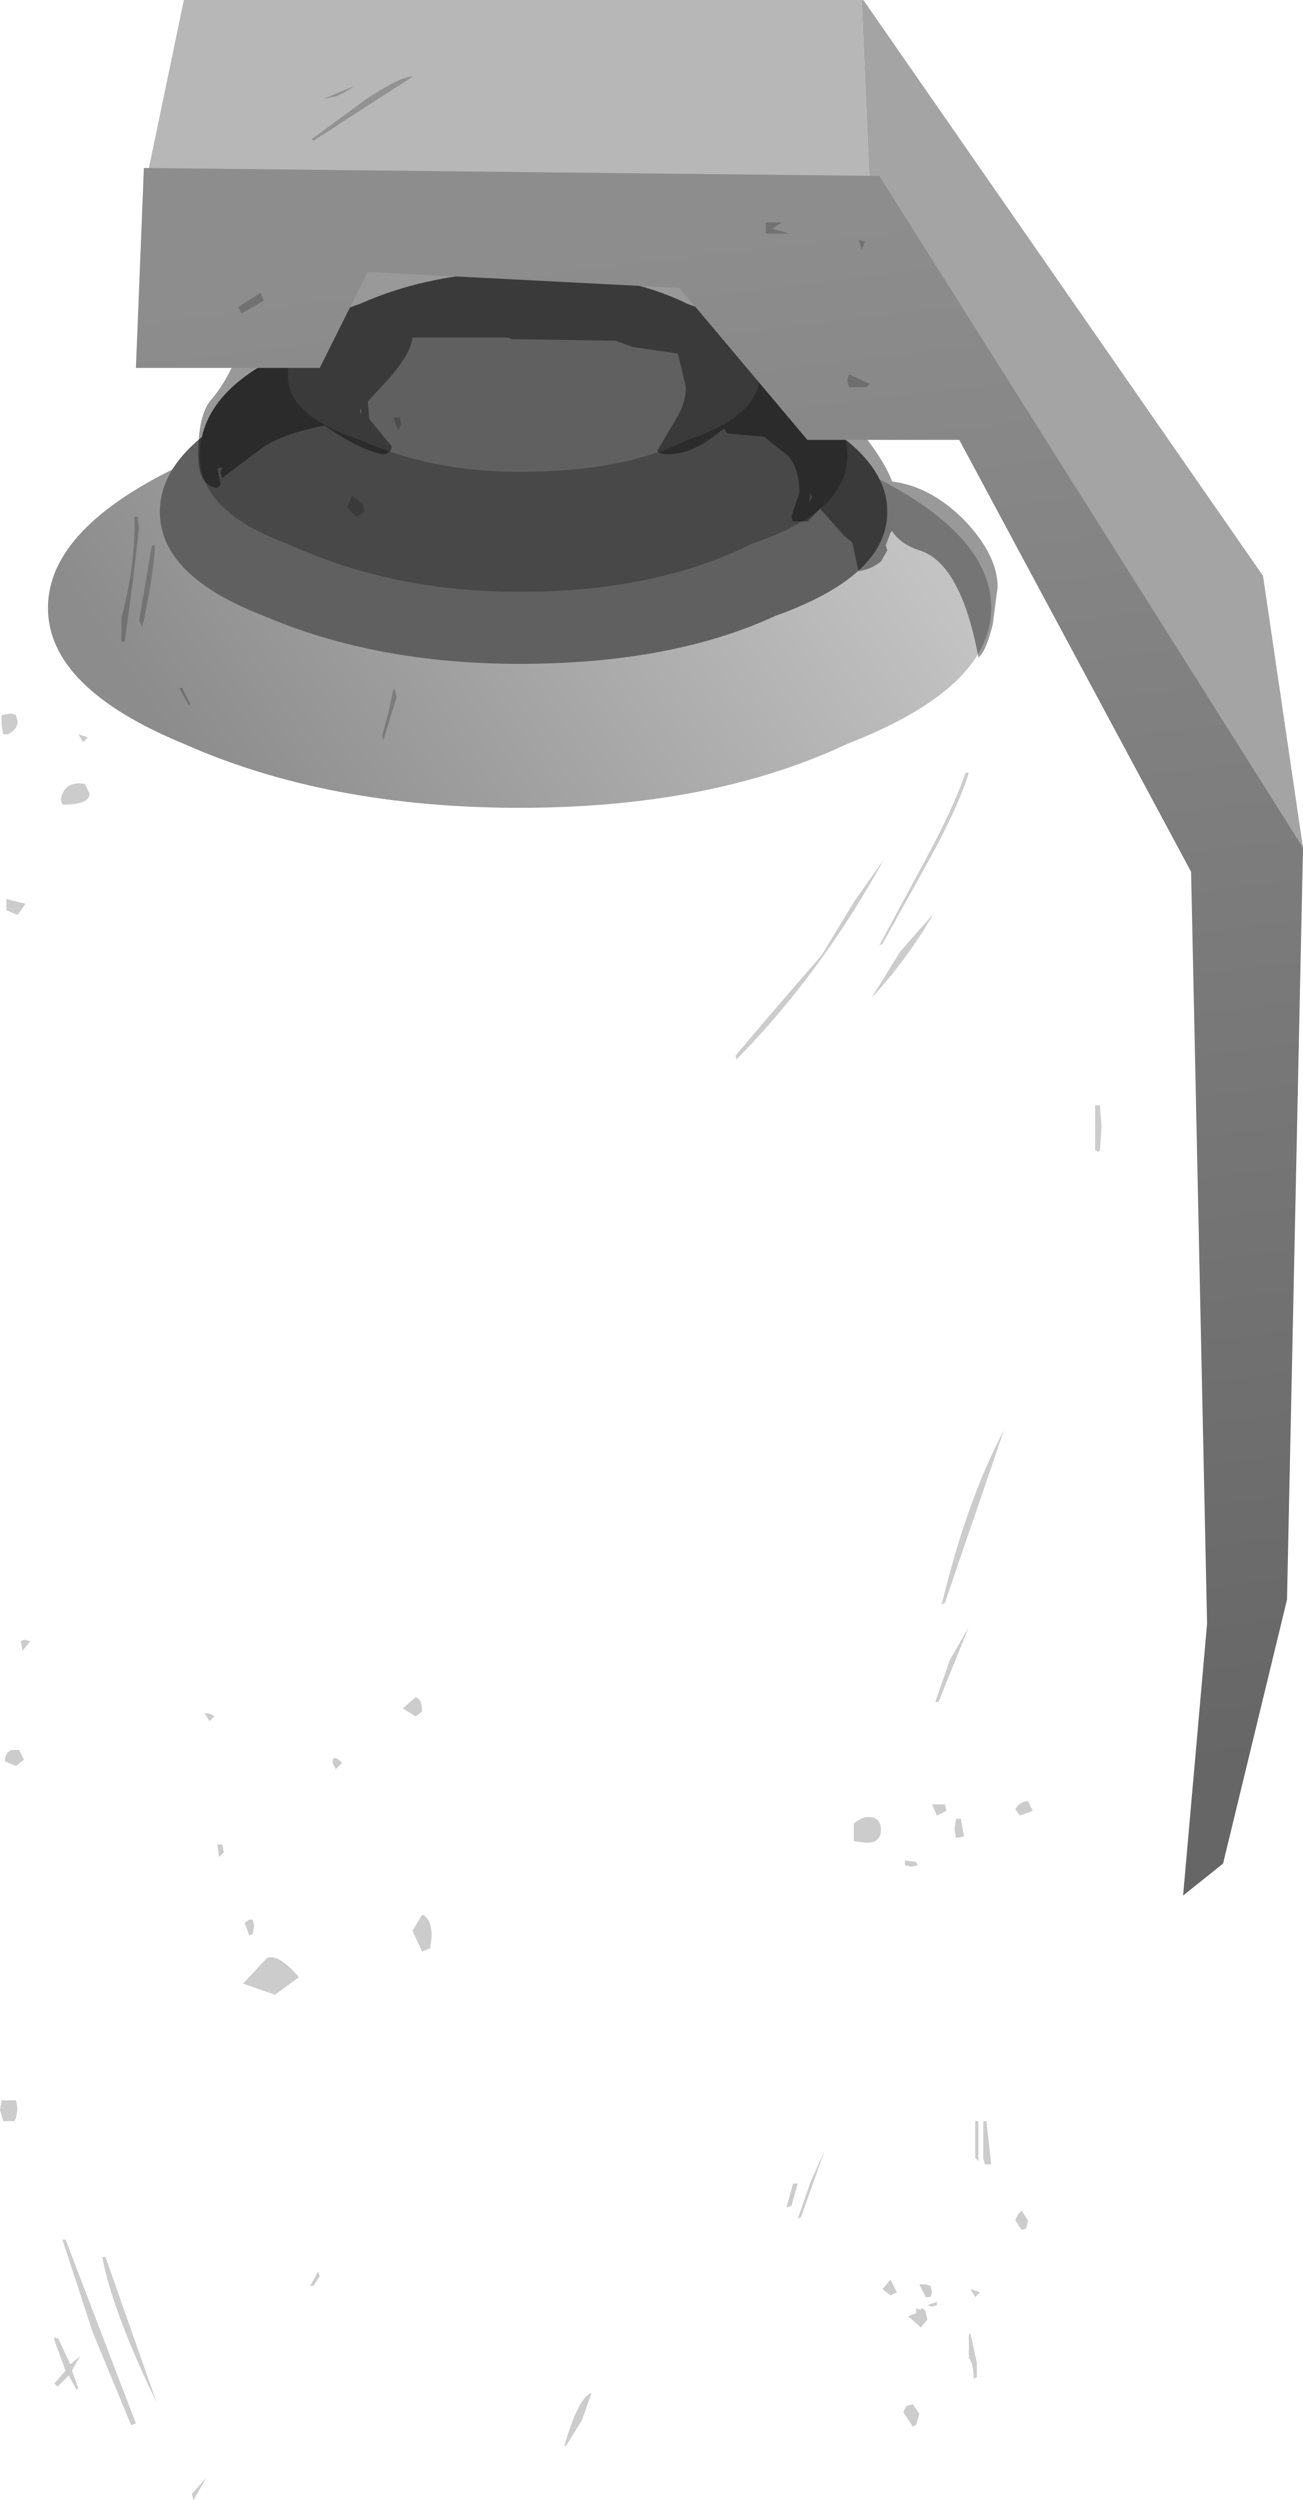 <?xml version="1.0" encoding="UTF-8" standalone="no"?>
<svg xmlns:xlink="http://www.w3.org/1999/xlink" height="78.15px" width="40.75px" xmlns="http://www.w3.org/2000/svg">
  <g transform="matrix(1.0, 0.0, 0.0, 1.0, 39.35, 39.75)">
    <path d="M-23.1 -14.5 Q-29.1 -14.5 -33.6 -16.5 -37.85 -18.25 -37.85 -20.75 -37.85 -23.25 -33.6 -25.25 -29.1 -27.0 -23.1 -27.0 -17.1 -27.0 -12.85 -25.25 -8.35 -23.25 -8.35 -20.75 -8.35 -18.25 -12.85 -16.5 -17.1 -14.5 -23.1 -14.5" fill="url(#gradient0)" fill-rule="evenodd" stroke="none"/>
    <path d="M-23.1 -19.0 Q-27.6 -19.0 -31.1 -20.5 -34.35 -21.75 -34.35 -23.75 -34.35 -25.75 -31.1 -27.25 -27.6 -28.75 -23.1 -28.75 -18.35 -28.75 -15.1 -27.25 -11.6 -25.75 -11.6 -23.75 -11.6 -21.75 -15.1 -20.5 -18.35 -19.0 -23.1 -19.0" fill="#606060" fill-rule="evenodd" stroke="none"/>
    <path d="M-23.1 -21.25 Q-27.1 -21.25 -30.35 -22.75 -33.1 -23.75 -33.1 -25.5 -33.1 -27.5 -30.35 -28.75 -27.1 -30.0 -23.1 -30.0 -18.85 -30.0 -15.85 -28.75 -12.85 -27.5 -12.85 -25.5 -12.85 -23.75 -15.85 -22.75 -18.85 -21.25 -23.1 -21.25" fill="#484848" fill-rule="evenodd" stroke="none"/>
    <path d="M-15.6 -28.0 Q-15.6 -26.75 -17.85 -26.0 -19.85 -25.0 -23.1 -25.0 -25.85 -25.0 -28.1 -26.0 -30.35 -26.75 -30.35 -28.0 -30.35 -29.5 -28.1 -30.25 -25.85 -31.25 -23.1 -31.25 -19.85 -31.25 -17.85 -30.25 -15.6 -29.5 -15.6 -28.0" fill="#606060" fill-rule="evenodd" stroke="none"/>
    <path d="M-16.25 -31.6 L-14.8 -29.05 -12.75 -26.65 Q-11.75 -25.5 -11.45 -24.7 -10.25 -24.55 -9.2 -23.5 -8.15 -22.4 -8.15 -21.4 L-8.3 -20.25 Q-8.5 -19.4 -8.75 -19.2 -9.3 -22.15 -10.6 -22.55 -11.2 -22.75 -11.45 -23.15 L-11.5 -23.1 -11.65 -22.7 -11.6 -22.55 -11.8 -22.2 Q-12.1 -21.95 -12.5 -21.9 L-12.7 -22.8 -12.95 -23.0 -13.7 -23.85 -14.1 -23.45 -14.55 -23.45 -14.6 -23.6 -14.35 -24.35 Q-14.35 -25.1 -14.7 -25.5 L-15.45 -26.1 -16.6 -26.2 -16.7 -26.35 -16.85 -26.25 Q-17.7 -25.55 -18.45 -25.55 -18.7 -25.55 -18.8 -25.65 L-18.15 -26.75 Q-17.9 -27.2 -17.9 -27.65 L-18.1 -28.5 -18.15 -28.7 -19.55 -28.9 -20.1 -29.1 -23.35 -29.15 -23.45 -29.2 -26.45 -29.2 Q-26.5 -28.7 -27.2 -27.9 L-27.85 -27.2 -27.8 -26.65 -27.1 -25.8 Q-27.1 -25.6 -27.35 -25.55 -28.05 -25.65 -29.2 -26.45 -30.5 -26.2 -31.15 -25.75 L-32.35 -24.85 -32.4 -24.8 -32.45 -24.95 -32.4 -25.15 -32.55 -25.1 -32.45 -24.6 -32.55 -24.5 Q-33.15 -24.55 -33.15 -25.55 -33.15 -26.8 -32.75 -27.25 -32.05 -28.05 -31.5 -29.8 L-30.75 -30.7 Q-30.05 -31.2 -29.9 -31.65 -29.2 -33.1 -28.6 -33.45 L-19.95 -33.35 Q-17.45 -32.95 -16.25 -31.6 M-28.05 -26.8 L-28.05 -27.0 -28.1 -26.9 -28.05 -26.8 M-13.95 -24.2 L-14.0 -24.35 -14.05 -24.05 -13.95 -24.2" fill="#000000" fill-opacity="0.4" fill-rule="evenodd" stroke="none"/>
    <path d="M-12.1 -32.7 L-13.1 -34.25 -34.85 -33.75 -33.6 -39.75 -12.4 -39.75 -12.1 -32.7" fill="#b7b7b7" fill-rule="evenodd" stroke="none"/>
    <path d="M-12.4 -39.75 L-12.35 -39.75 0.15 -21.75 1.4 -13.25 0.4 11.0 -0.85 -14.5 -12.1 -32.7 -12.4 -39.75" fill="#a4a4a4" fill-rule="evenodd" stroke="none"/>
    <path d="M-27.85 -31.25 L-29.35 -28.25 -35.1 -28.25 -34.85 -34.5 -11.85 -34.25 1.4 -13.25 0.9 10.25 -1.1 18.5 -2.35 19.5 -1.6 11.0 -2.1 -12.5 -9.35 -26.0 -14.1 -26.0 -18.1 -30.75 -27.85 -31.25" fill="url(#gradient1)" fill-rule="evenodd" stroke="none"/>
    <path d="M-12.4 -31.95 L-12.5 -32.25 -12.3 -32.2 -12.4 -31.95 M-15.4 -32.8 L-14.9 -32.8 -15.2 -32.6 -14.65 -32.45 -15.4 -32.45 -15.4 -32.8 M-12.25 -27.65 L-12.8 -27.65 -12.85 -27.85 -12.8 -28.05 -12.15 -27.75 -12.25 -27.65 M-31.9 -30.15 L-31.2 -30.6 -31.1 -30.35 -31.8 -29.95 -31.9 -30.15 M-29.6 -35.4 L-27.9 -36.65 Q-26.75 -37.4 -26.45 -37.35 L-29.55 -35.35 -29.6 -35.4 M-29.25 -36.65 L-28.3 -37.05 Q-28.4 -36.95 -28.8 -36.75 L-29.25 -36.65 M-26.85 -26.7 L-26.8 -26.5 -26.9 -26.3 -27.05 -26.7 -26.85 -26.7 M-28.0 -24.0 L-27.95 -23.75 -28.2 -23.6 -28.5 -23.9 -28.35 -24.25 -28.0 -24.0 M-27.0 -18.2 L-26.95 -17.95 -27.35 -16.65 -27.35 -16.6 -27.4 -16.75 -27.2 -17.5 -27.05 -18.2 -27.0 -18.2 M-35.05 -23.6 L-35.0 -23.25 -35.2 -21.55 -35.45 -19.7 -35.55 -19.7 -35.55 -20.45 Q-35.1 -22.15 -35.15 -23.6 L-35.05 -23.6 M-34.5 -22.7 Q-34.55 -21.75 -34.9 -20.15 L-35.0 -20.35 -34.6 -22.7 -34.5 -22.7 M-36.75 -16.55 L-36.9 -16.8 -36.6 -16.7 -36.75 -16.55 M-39.0 -17.45 L-38.85 -17.4 -38.8 -17.2 Q-38.8 -16.95 -39.1 -16.8 L-39.25 -16.8 -39.3 -17.1 -39.3 -17.4 -39.0 -17.45 M-36.55 -14.95 Q-36.55 -14.6 -37.35 -14.6 L-37.4 -14.6 -37.45 -14.75 Q-37.35 -15.35 -36.7 -15.25 L-36.55 -14.95 M-33.4 -17.75 L-33.45 -17.7 -33.75 -18.25 -33.65 -18.25 -33.4 -17.75 M-38.8 -11.15 L-39.15 -11.3 -39.15 -11.65 -38.55 -11.5 -38.8 -11.15 M-9.05 -15.6 Q-9.35 -14.6 -10.25 -12.95 L-11.75 -10.25 -11.85 -10.2 -10.45 -12.8 Q-9.55 -14.45 -9.15 -15.6 L-9.05 -15.6 M-12.65 -11.55 L-11.7 -12.9 Q-13.65 -9.35 -16.3 -6.65 L-16.3 -6.6 -16.35 -6.75 -15.25 -8.05 -13.65 -9.9 -12.65 -11.55 M-10.15 -11.2 Q-10.95 -9.8 -12.1 -8.55 L-11.2 -10.0 -10.15 -11.2 M-4.9 -4.5 L-4.95 -3.8 -5.0 -3.75 -5.1 -3.8 -5.1 -5.2 -4.95 -5.2 -4.9 -4.5 M-9.05 11.1 L-10.0 13.45 -10.1 13.45 -9.65 12.15 -9.05 11.1 M-9.8 10.35 L-9.9 10.4 Q-9.1 7.1 -7.95 4.95 L-9.8 10.35 M-10.65 18.55 L-10.85 18.6 -11.05 18.55 -11.05 18.4 -10.7 18.45 -10.65 18.55 M-12.25 17.85 L-12.65 17.8 -12.65 17.25 Q-12.35 17.0 -12.1 17.05 -11.8 17.1 -11.8 17.45 -11.8 17.85 -12.25 17.85 M-9.2 17.65 L-9.45 17.7 -9.5 17.45 -9.45 17.1 -9.3 17.1 -9.2 17.65 M-9.75 16.85 L-10.05 17.0 -10.2 16.65 -9.8 16.65 -9.75 16.85 M-7.05 16.85 L-7.45 17.0 -7.6 16.8 Q-7.45 16.55 -7.2 16.55 L-7.05 16.85 M-38.6 11.5 L-38.4 11.55 -38.65 11.85 -38.7 11.55 -38.6 11.5 M-32.8 14.05 L-32.95 13.8 Q-32.75 13.8 -32.65 13.9 L-32.8 14.05 M-32.55 17.9 L-32.4 17.9 -32.35 18.15 -32.5 18.3 -32.55 17.9 M-38.75 14.95 L-38.6 15.25 -38.85 15.45 -39.2 15.3 Q-39.2 15.05 -39.0 14.95 L-38.75 14.95 M-31.45 20.25 L-31.4 20.45 -31.45 20.7 -31.55 20.75 -31.7 20.35 -31.55 20.25 -31.45 20.25 M-31.0 21.45 Q-30.65 21.3 -30.0 22.05 L-30.75 22.6 -31.75 22.25 -31.0 21.45 M-26.35 13.3 Q-26.15 13.35 -26.15 13.75 L-26.35 13.9 -26.75 13.65 -26.35 13.3 M-28.65 15.35 L-28.85 15.55 -28.95 15.35 Q-28.95 15.05 -28.65 15.35 M-26.15 20.1 Q-25.85 20.2 -25.85 20.8 L-25.9 21.15 -26.15 21.25 -26.45 20.6 -26.15 20.1 M-29.4 31.25 L-29.35 31.4 -29.55 31.7 -29.65 31.7 -29.4 31.25 M-20.85 35.05 L-21.15 35.9 -21.65 36.7 -21.7 36.7 Q-21.25 35.15 -20.85 35.05 M-38.85 25.9 L-38.8 26.15 -38.85 26.45 -38.9 26.55 -39.25 26.55 -39.35 26.2 -39.3 25.9 -38.85 25.9 M-37.3 30.25 L-35.1 36.0 -35.25 36.05 -36.45 33.15 -37.4 30.25 -37.3 30.25 M-36.05 30.8 L-34.45 35.35 Q-35.85 32.45 -36.15 30.8 L-36.05 30.8 M-37.55 33.3 L-37.15 34.15 -36.85 33.9 -37.1 34.35 -36.9 34.9 -36.95 34.95 -37.2 34.5 -37.55 34.85 -37.65 34.75 -37.3 34.35 -37.65 33.4 -37.65 33.3 -37.55 33.35 -37.55 33.3 M-33.3 38.4 L-33.35 38.2 -32.9 37.7 -33.3 38.4 M-8.85 26.55 L-8.75 26.55 -8.75 27.8 -8.85 27.7 -8.85 26.55 M-8.6 26.55 L-8.5 26.55 -8.35 27.9 -8.55 27.9 -8.6 27.7 -8.6 26.55 M-7.2 29.65 L-7.25 29.9 -7.4 29.95 -7.6 29.65 -7.5 29.45 -7.4 29.35 -7.2 29.65 M-8.7 31.9 L-8.85 32.05 -9.0 31.8 -8.7 31.9 M-9.0 33.2 L-8.8 34.1 -8.8 34.55 -8.9 34.6 Q-8.9 34.15 -9.05 33.95 L-9.05 33.2 -9.0 33.2 M-10.05 32.3 L-10.2 32.35 -10.35 32.3 -10.05 32.2 -10.05 32.3 M-13.55 27.45 L-14.3 29.55 -14.4 29.6 -14.0 28.45 -13.55 27.45 M-14.4 28.5 L-14.6 29.2 -14.75 29.25 -14.55 28.5 -14.4 28.5 M-10.25 31.7 L-10.2 31.9 -10.25 32.05 -10.4 32.05 -10.6 31.65 -10.4 31.65 -10.25 31.7 M-10.4 32.5 L-10.35 32.75 -10.55 33.0 -10.95 32.65 -10.7 32.55 -10.7 32.4 -10.55 32.45 -10.55 32.4 Q-10.45 32.4 -10.4 32.5 M-11.5 31.5 L-11.3 31.9 -11.5 32.0 -11.75 31.8 -11.5 31.5 M-10.6 35.7 L-10.7 36.05 -10.8 36.1 -11.1 35.65 -11.0 35.45 -10.8 35.4 -10.6 35.7" fill="#000000" fill-opacity="0.2" fill-rule="evenodd" stroke="none"/>
  </g>
  <defs>
    <linearGradient gradientTransform="matrix(0.012, -0.007, 0.004, 0.006, -23.1, -20.75)" gradientUnits="userSpaceOnUse" id="gradient0" spreadMethod="pad" x1="-819.2" x2="819.2">
      <stop offset="0.0" stop-color="#8c8c8c"/>
      <stop offset="1.0" stop-color="#c3c3c3"/>
    </linearGradient>
    <linearGradient gradientTransform="matrix(-0.004, -0.03, 0.033, -0.004, -16.85, -7.5)" gradientUnits="userSpaceOnUse" id="gradient1" spreadMethod="pad" x1="-819.2" x2="819.2">
      <stop offset="0.0" stop-color="#666666"/>
      <stop offset="1.0" stop-color="#8d8d8d"/>
    </linearGradient>
  </defs>
</svg>
